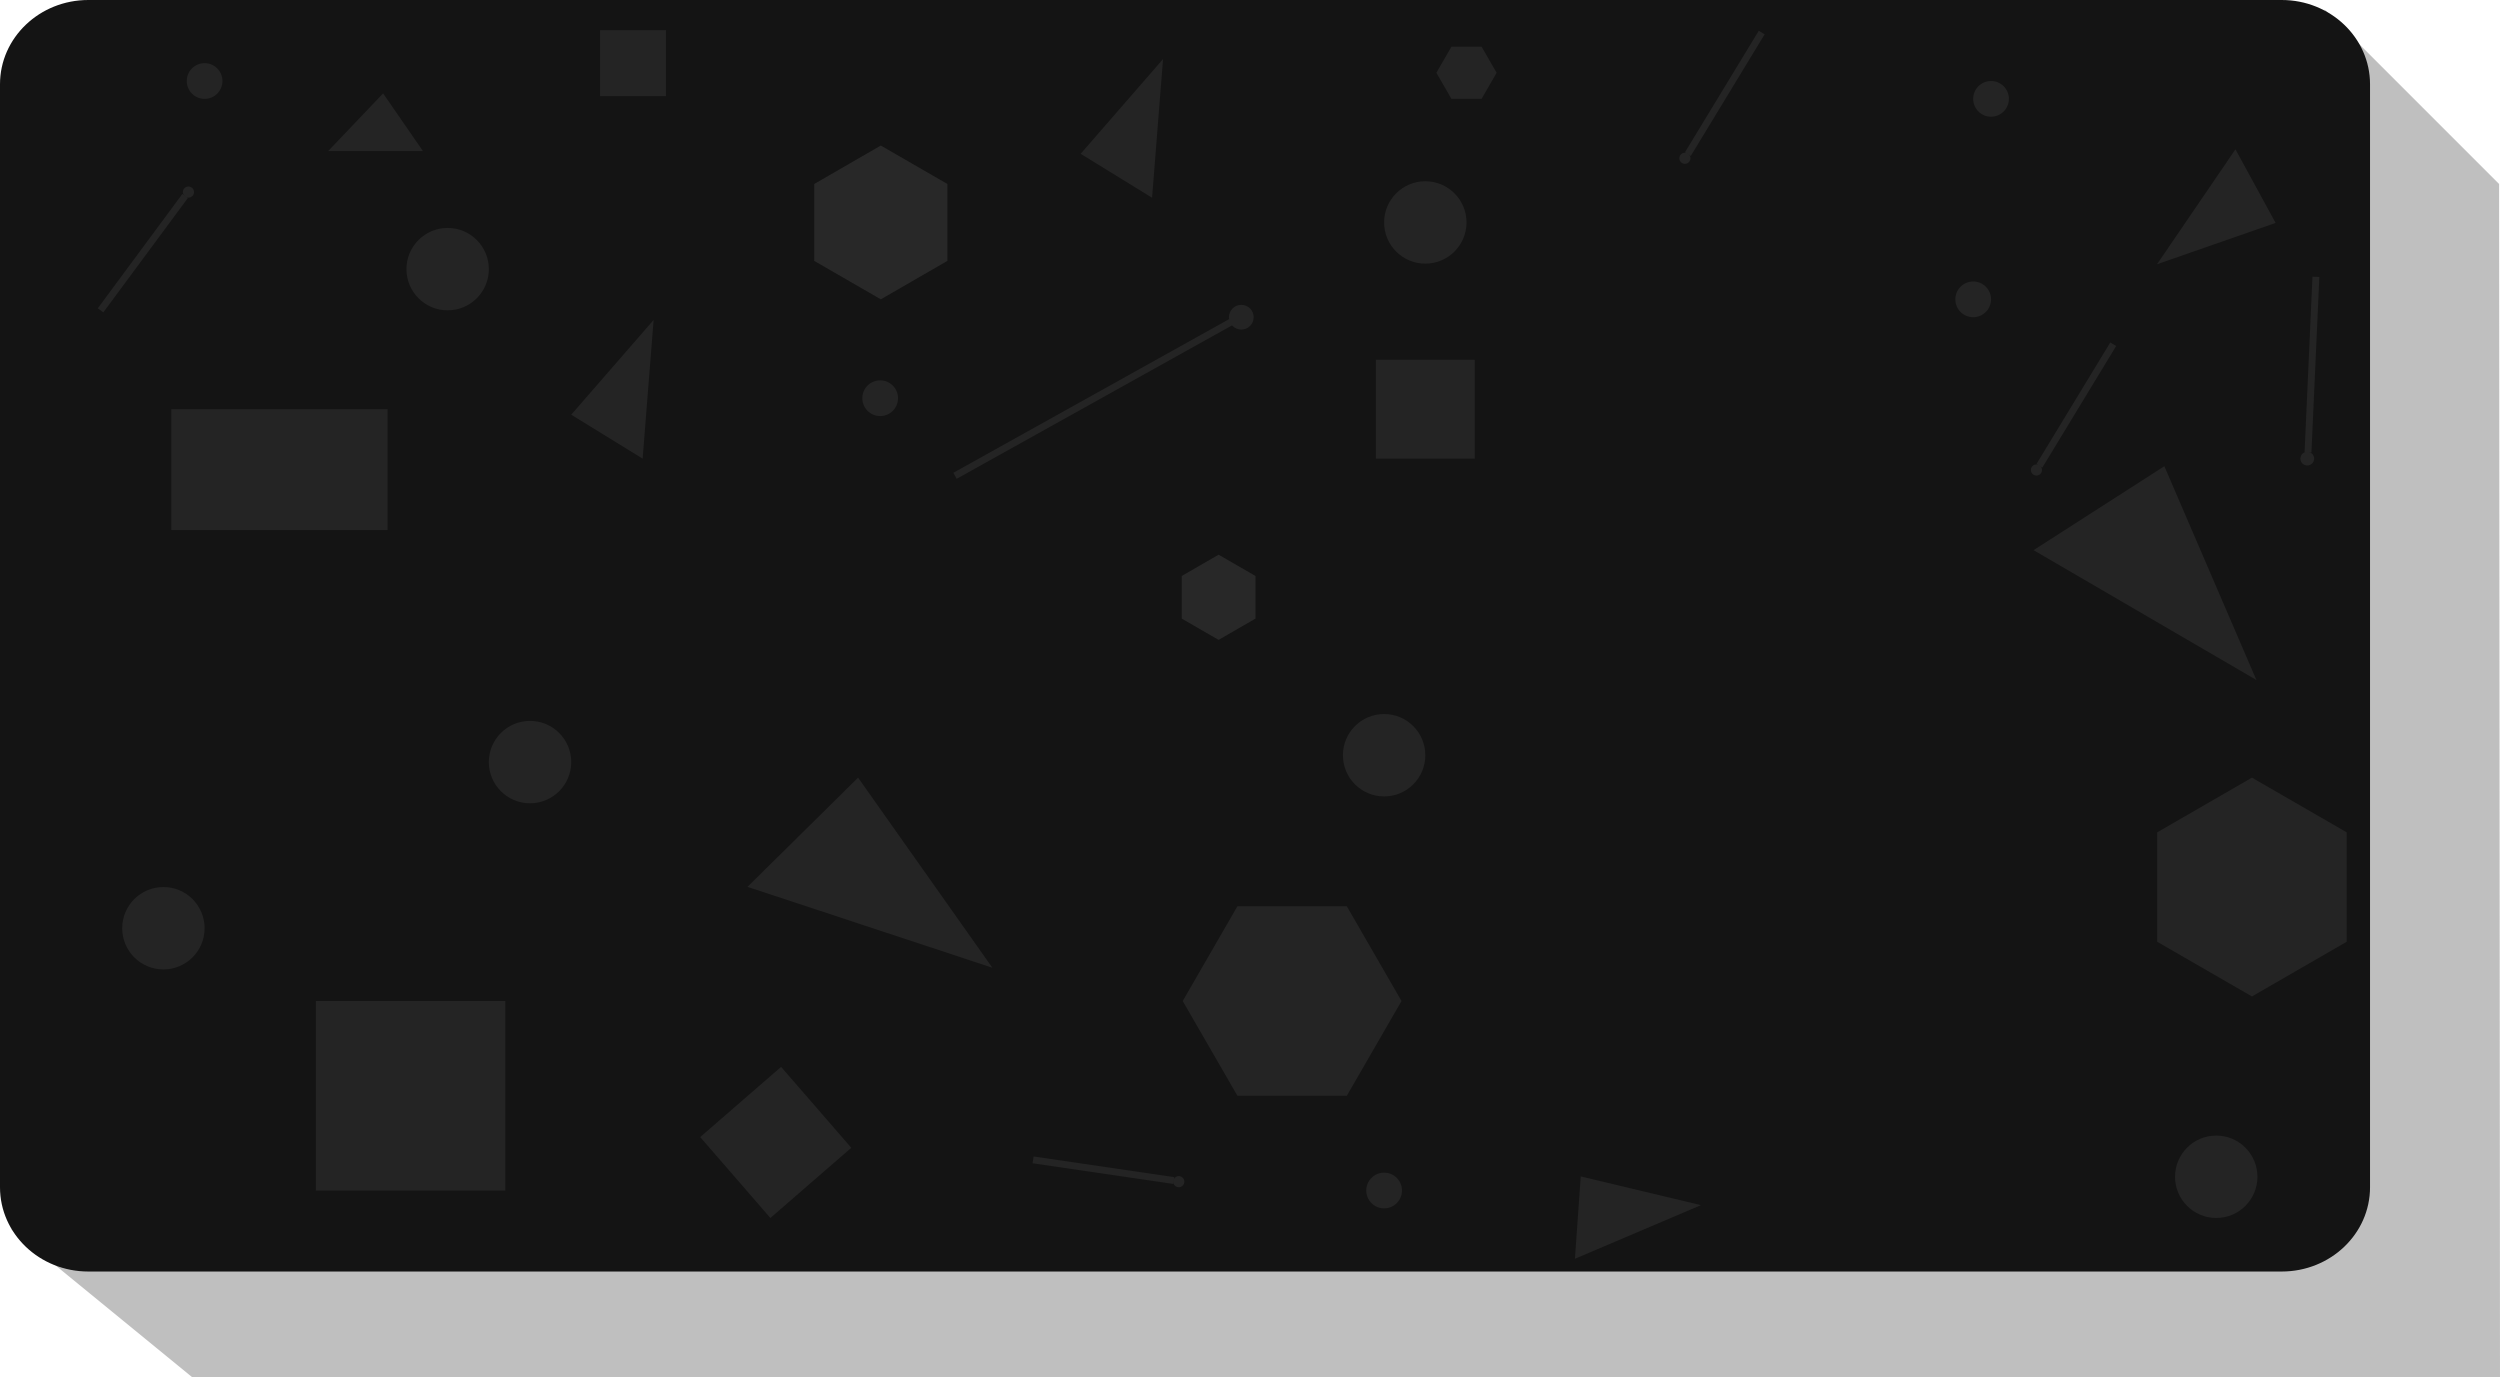 <svg xmlns="http://www.w3.org/2000/svg" viewBox="0 0 1820.65 1003"><defs><style>.cls-1{fill:#020202;opacity:0.25;}.cls-2{fill:#141414;}.cls-3{fill:#828282;}.cls-3,.cls-5{opacity:0.15;}.cls-4{fill:#282828;}.cls-5{fill:none;stroke:#828282;stroke-miterlimit:10;stroke-width:5px;}.cls-6{fill:#242424;}</style></defs><title>bg</title><g id="Layer_2" data-name="Layer 2"><g id="Layer_1-2" data-name="Layer 1"><path class="cls-1" d="M1693,7l127,127,.65,869H140L8,895S1595.67,901.83,1693,7Z"/><path class="cls-2" d="M0,61.36V864.64C0,898.53,28.8,926,64.33,926H1661.67c35.53,0,64.33-27.47,64.33-61.36V61.36C1726,27.47,1697.2,0,1661.67,0H64.33C28.8,0,0,27.47,0,61.36Z"/><polygon class="cls-3" points="1709 685.84 1709 606.16 1640 566.33 1571 606.16 1571 685.84 1640 725.67 1709 685.84"/><polygon class="cls-4" points="689.96 189.99 689.96 133.99 641.46 105.99 592.96 133.99 592.96 189.99 641.46 217.99 689.96 189.99"/><polygon class="cls-4" points="914.33 450.49 914.33 419.47 887.46 403.96 860.6 419.47 860.6 450.49 887.46 466 914.33 450.49"/><polygon class="cls-3" points="416 302 476 233 468 334 416 302"/><polygon class="cls-3" points="787 112 847 43 839 144 787 112"/><polygon class="cls-3" points="1657.23 162.34 1570.88 192.43 1627.99 108.74 1657.23 162.34"/><polygon class="cls-3" points="624.91 566.33 722.71 704.77 544.38 645.86 624.91 566.33"/><polygon class="cls-3" points="1576.21 339.52 1643.24 495.2 1480.96 400.65 1576.21 339.52"/><polygon class="cls-3" points="1151.19 856.75 1238.73 877.66 1146.96 916.71 1151.19 856.75"/><line class="cls-5" x1="695.5" y1="346.5" x2="896.5" y2="234.5"/><circle class="cls-6" cx="904" cy="231" r="9"/><line class="cls-5" x1="1686.58" y1="201.61" x2="1680.83" y2="329.43"/><circle class="cls-6" cx="1680.29" cy="334" r="5"/><line class="cls-5" x1="752.36" y1="844.69" x2="854.83" y2="859.75"/><circle class="cls-6" cx="858.46" cy="860.56" r="4.05"/><line class="cls-5" x1="73.24" y1="225.99" x2="134.82" y2="142.71"/><circle class="cls-6" cx="137.24" cy="139.88" r="4.05"/><line class="cls-5" x1="1538.97" y1="250.7" x2="1485.21" y2="339.23"/><circle class="cls-6" cx="1483.05" cy="342.27" r="4.05"/><line class="cls-5" x1="1282.97" y1="23.7" x2="1229.21" y2="112.23"/><circle class="cls-6" cx="1227.05" cy="115.27" r="4.05"/><circle class="cls-3" cx="119" cy="676" r="30"/><circle class="cls-3" cx="1038" cy="162" r="30"/><circle class="cls-3" cx="386" cy="555" r="30"/><circle class="cls-3" cx="1008" cy="550" r="30"/><circle class="cls-3" cx="326" cy="196" r="30"/><circle class="cls-3" cx="1008" cy="867" r="13"/><circle class="cls-3" cx="641" cy="290" r="13"/><circle class="cls-3" cx="149" cy="59" r="13"/><circle class="cls-3" cx="1450" cy="72" r="13"/><circle class="cls-3" cx="1437" cy="218" r="13"/><circle class="cls-3" cx="1614" cy="857" r="30"/><rect class="cls-3" x="230" y="729" width="138" height="138"/><rect class="cls-3" x="1002" y="262" width="72" height="72"/><rect class="cls-3" x="437" y="22" width="48" height="48"/><rect class="cls-3" x="526" y="793" width="78" height="78" transform="translate(823.2 -140) rotate(49.06)"/><rect class="cls-3" x="124.75" y="298" width="157.51" height="88"/><polygon class="cls-3" points="980.84 660 901.16 660 861.33 729 901.16 798 980.84 798 1020.67 729 980.84 660"/><polygon class="cls-3" points="1078.97 34 1057.03 34 1046.06 53 1057.03 72 1078.97 72 1089.94 53 1078.97 34"/><polygon class="cls-3" points="239 110 279 68 308 110 239 110"/></g></g></svg>